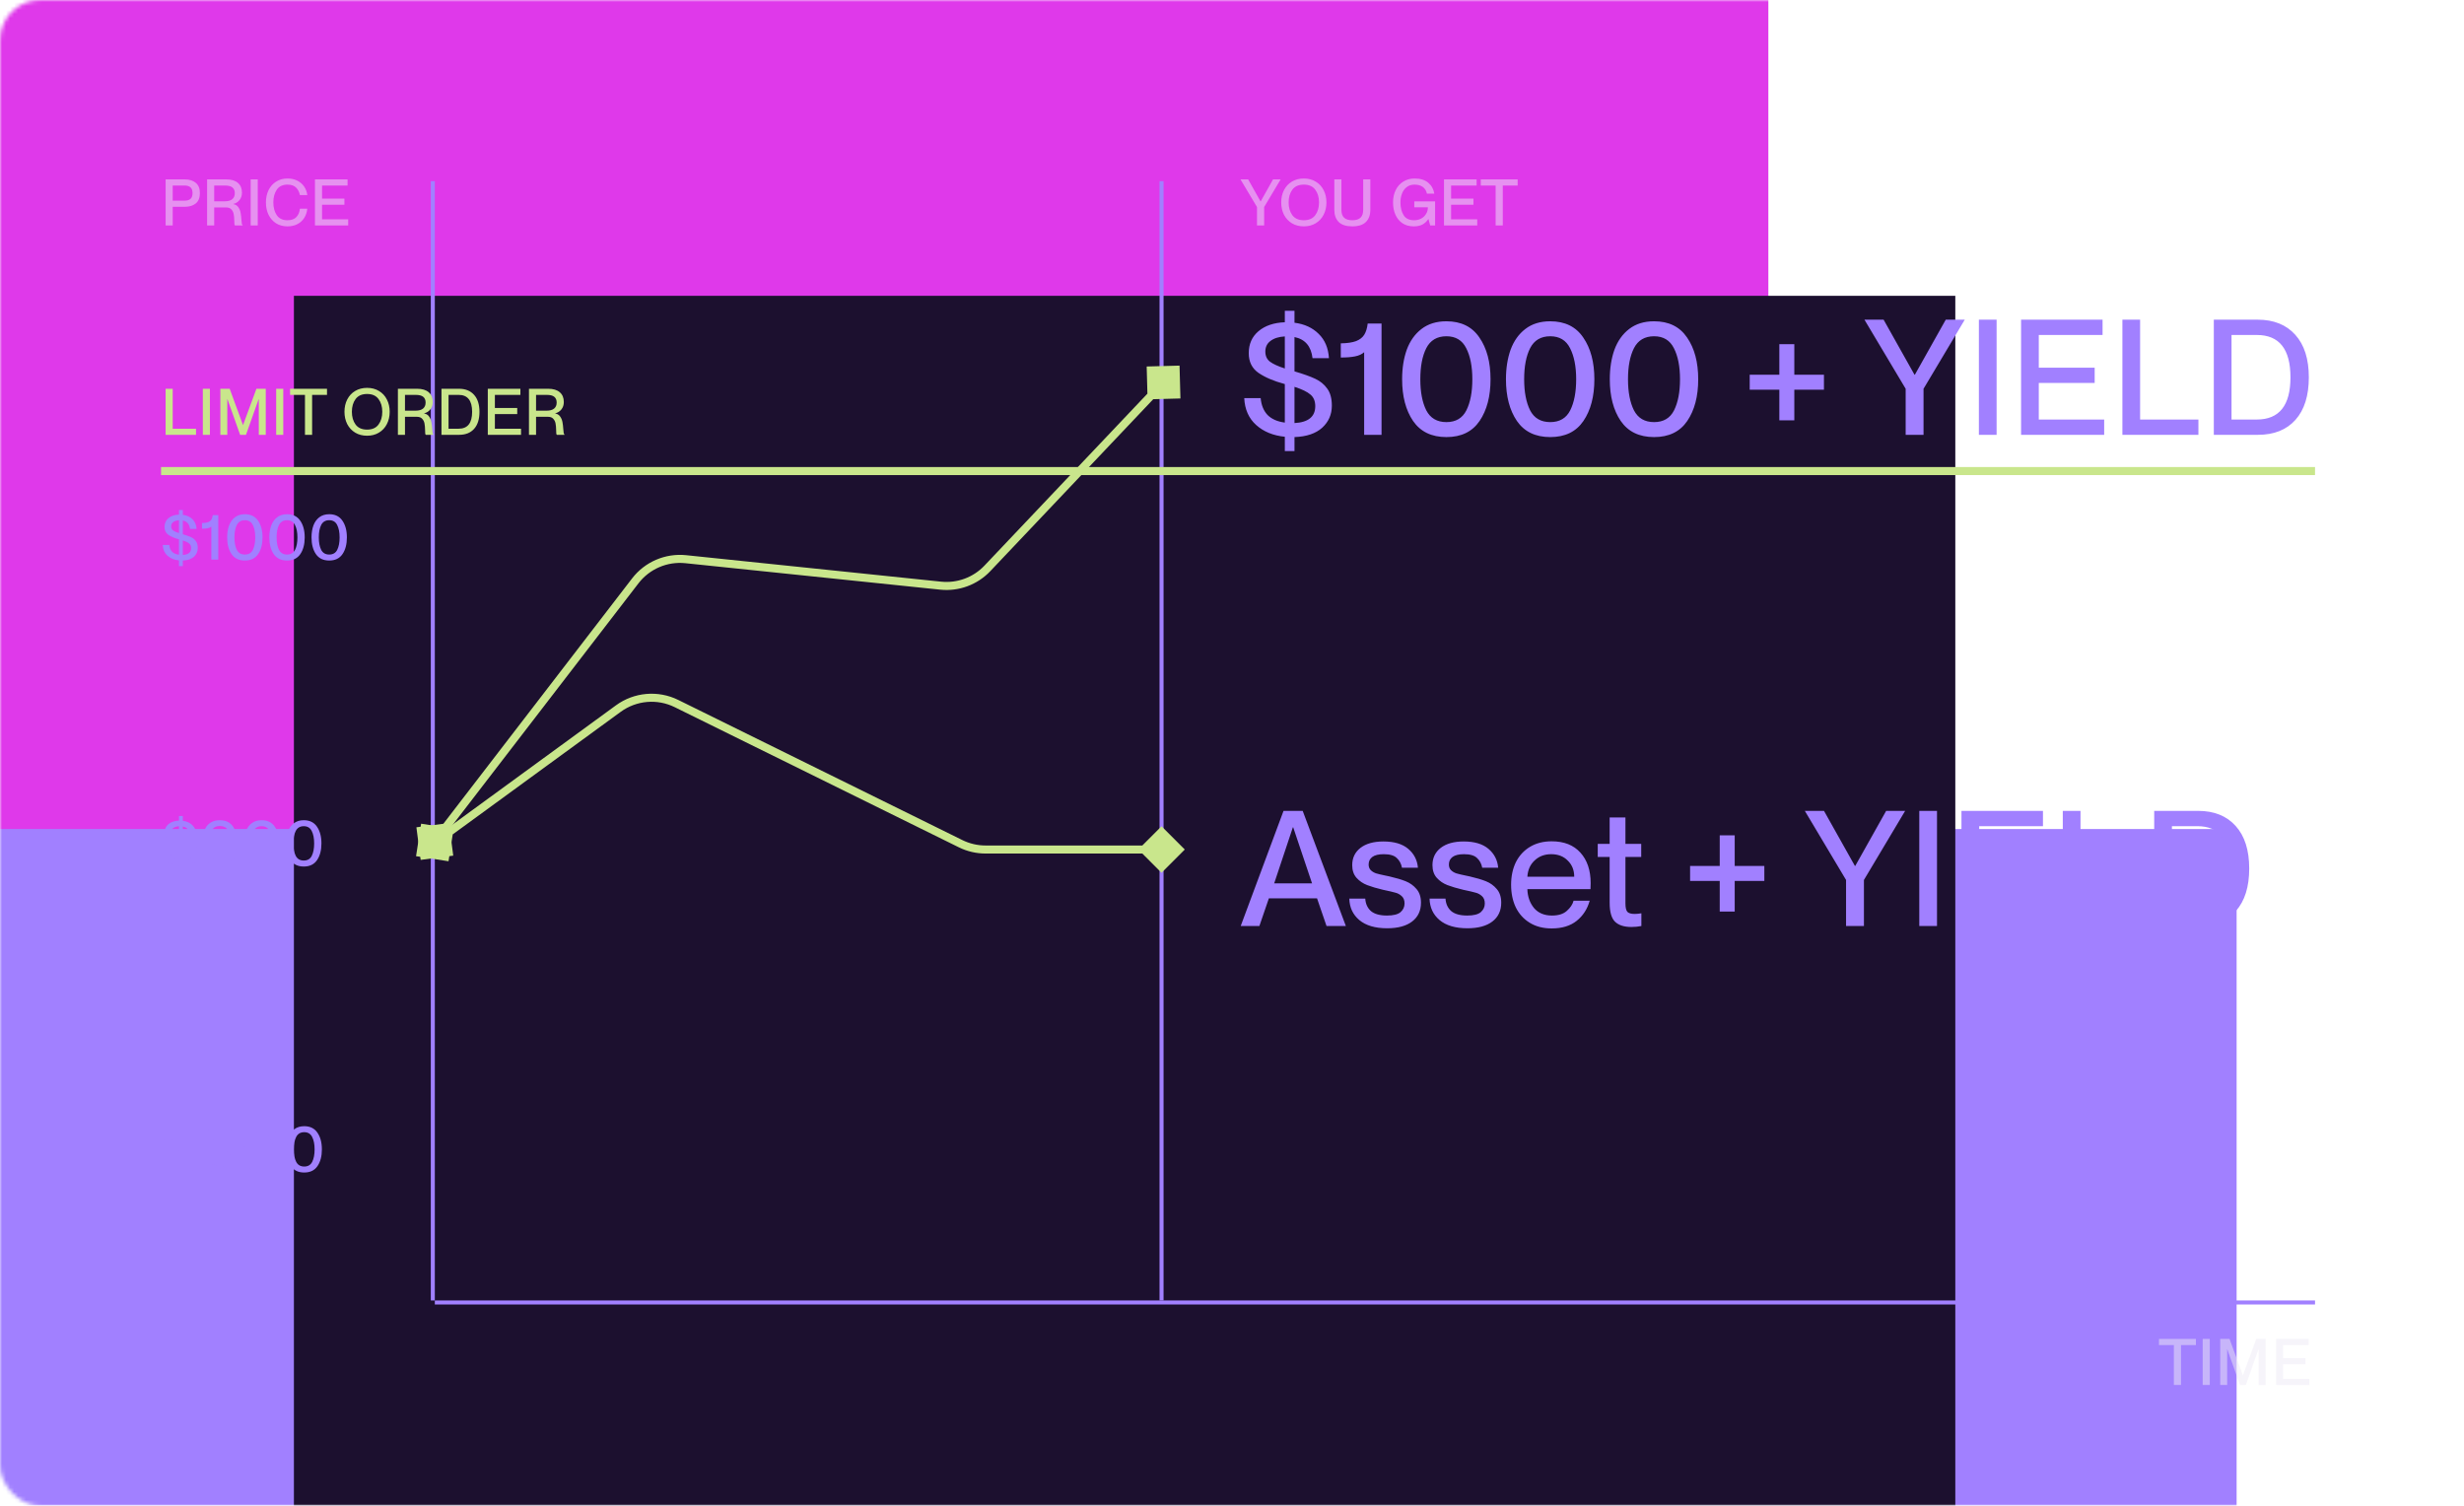 <svg width="612" height="374" viewBox="0 0 612 374" fill="none" xmlns="http://www.w3.org/2000/svg">
<mask id="mask0_906_23661" style="mask-type:alpha" maskUnits="userSpaceOnUse" x="0" y="0" width="612" height="374">
<rect width="612" height="374" rx="10" fill="#D9D9D9"/>
</mask>
<g mask="url(#mask0_906_23661)">
<mask id="mask1_906_23661" style="mask-type:luminance" maskUnits="userSpaceOnUse" x="-123" y="-211" width="766" height="844">
<path d="M-123 -211L-123 632.174L642.95 632.174L642.95 -211L-123 -211Z" fill="white"/>
</mask>
<g mask="url(#mask1_906_23661)">
<g filter="url(#filter0_f_906_23661)">
<path d="M-17 -162L-17 346.003L439.219 346.003L439.219 -162L-17 -162Z" fill="#DF39EA"/>
<path d="M-16.067 205.905L-16.067 634.026L555.523 634.026L555.523 205.905L-16.067 205.905Z" fill="#A180FF"/>
<path d="M72.999 73.468L72.999 698.421L485.654 698.421L485.654 73.468L72.999 73.468Z" fill="#1C102F"/>
</g>
</g>
</g>
<line x1="107.5" y1="45" x2="107.5" y2="323" stroke="#A180FF"/>
<line x1="288.5" y1="45" x2="288.5" y2="323" stroke="#A180FF"/>
<line x1="575" y1="323.5" x2="108" y2="323.5" stroke="#A180FF"/>
<path d="M103.336 212.653L111.403 213.914L112.664 205.847L104.597 204.586L103.336 212.653ZM294.273 211L288.5 205.226L282.727 211L288.5 216.774L294.273 211ZM238.596 209.556L238.154 210.453L238.596 209.556ZM168.027 174.748L167.584 175.645L168.027 174.748ZM108.589 210.058L154.172 176.802L152.993 175.186L107.411 208.442L108.589 210.058ZM167.584 175.645L238.154 210.453L239.038 208.659L168.469 173.851L167.584 175.645ZM244.789 212H288.5V210H244.789V212ZM238.154 210.453C240.217 211.471 242.488 212 244.789 212V210C242.795 210 240.827 209.541 239.038 208.659L238.154 210.453ZM154.172 176.802C158.079 173.951 163.246 173.505 167.584 175.645L168.469 173.851C163.464 171.383 157.501 171.897 152.993 175.186L154.172 176.802Z" fill="#C9E68C"/>
<path d="M41.136 56V44.56H45.904C47.045 44.56 47.952 44.843 48.624 45.408C49.307 45.963 49.648 46.816 49.648 47.968C49.648 49.12 49.307 49.973 48.624 50.528C47.952 51.083 47.045 51.36 45.904 51.36H42.896V56H41.136ZM45.824 49.84C46.496 49.84 46.997 49.691 47.328 49.392C47.659 49.083 47.824 48.608 47.824 47.968C47.824 47.328 47.659 46.853 47.328 46.544C46.997 46.235 46.496 46.08 45.824 46.08H42.896V49.84H45.824ZM51.44 56V44.56H56.208C57.467 44.56 58.427 44.848 59.088 45.424C59.76 45.989 60.096 46.8 60.096 47.856C60.096 48.571 59.899 49.179 59.504 49.68C59.11 50.181 58.592 50.507 57.952 50.656V50.688C58.507 50.795 58.923 51.056 59.2 51.472C59.488 51.888 59.675 52.347 59.76 52.848C59.856 53.349 59.926 53.936 59.968 54.608C60 55.045 60.032 55.36 60.064 55.552C60.096 55.744 60.16 55.856 60.256 55.888V56H58.368C58.294 55.936 58.246 55.824 58.224 55.664C58.214 55.493 58.203 55.216 58.192 54.832C58.182 54.192 58.134 53.648 58.048 53.2C57.974 52.752 57.787 52.363 57.488 52.032C57.2 51.691 56.752 51.52 56.144 51.52H53.2V56H51.44ZM55.824 50C56.635 50 57.254 49.829 57.68 49.488C58.107 49.136 58.32 48.635 58.32 47.984C58.32 47.355 58.123 46.88 57.728 46.56C57.344 46.24 56.72 46.08 55.856 46.08H53.2V50H55.824ZM64.02 56H62.26V44.56H64.02V56ZM71.396 56.224C70.329 56.224 69.39 55.973 68.58 55.472C67.78 54.96 67.156 54.256 66.708 53.36C66.27 52.453 66.052 51.429 66.052 50.288C66.052 49.147 66.27 48.123 66.708 47.216C67.156 46.309 67.785 45.605 68.596 45.104C69.406 44.592 70.345 44.336 71.412 44.336C72.34 44.336 73.156 44.517 73.86 44.88C74.574 45.243 75.14 45.733 75.556 46.352C75.972 46.971 76.228 47.669 76.324 48.448H74.484C74.356 47.733 74.052 47.125 73.572 46.624C73.092 46.112 72.361 45.856 71.38 45.856C70.196 45.856 69.316 46.277 68.74 47.12C68.174 47.963 67.892 49.013 67.892 50.272C67.892 51.541 68.174 52.597 68.74 53.44C69.316 54.283 70.196 54.704 71.38 54.704C72.393 54.704 73.145 54.432 73.636 53.888C74.137 53.333 74.42 52.651 74.484 51.84H76.324C76.238 52.693 75.988 53.451 75.572 54.112C75.156 54.773 74.59 55.291 73.876 55.664C73.161 56.037 72.334 56.224 71.396 56.224ZM86.484 56H78.228V44.56H86.325V46.08H79.989V49.328H85.54V50.848H79.989V54.48H86.484V56Z" fill="#EEEAF7" fill-opacity="0.5"/>
<path d="M313.984 56H312.208V51.424L308.112 44.56H310.016L313.088 50.032H313.12L316.192 44.56H318.08L313.984 51.424V56ZM323.84 56.224C322.72 56.224 321.733 55.968 320.88 55.456C320.037 54.944 319.381 54.24 318.912 53.344C318.453 52.437 318.224 51.413 318.224 50.272C318.224 49.131 318.453 48.112 318.912 47.216C319.381 46.309 320.037 45.605 320.88 45.104C321.733 44.592 322.72 44.336 323.84 44.336C324.96 44.336 325.941 44.592 326.784 45.104C327.637 45.605 328.293 46.309 328.752 47.216C329.221 48.112 329.456 49.131 329.456 50.272C329.456 51.413 329.221 52.437 328.752 53.344C328.293 54.24 327.637 54.944 326.784 55.456C325.941 55.968 324.96 56.224 323.84 56.224ZM323.84 54.704C325.109 54.704 326.053 54.288 326.672 53.456C327.301 52.613 327.616 51.552 327.616 50.272C327.616 48.992 327.301 47.936 326.672 47.104C326.053 46.272 325.109 45.856 323.84 45.856C322.571 45.856 321.621 46.272 320.992 47.104C320.373 47.936 320.064 48.992 320.064 50.272C320.064 51.552 320.373 52.613 320.992 53.456C321.621 54.288 322.571 54.704 323.84 54.704ZM335.879 56.224C334.364 56.224 333.239 55.861 332.503 55.136C331.777 54.411 331.415 53.403 331.415 52.112V44.56H333.175V52.112C333.175 52.997 333.399 53.653 333.847 54.08C334.295 54.496 334.972 54.704 335.879 54.704C336.796 54.704 337.473 54.496 337.911 54.08C338.359 53.653 338.583 52.997 338.583 52.112V44.56H340.359V52.112C340.359 53.403 339.991 54.411 339.255 55.136C338.529 55.861 337.404 56.224 335.879 56.224ZM351.149 56.224C350.072 56.224 349.144 55.973 348.365 55.472C347.597 54.96 347.01 54.256 346.605 53.36C346.2 52.464 345.997 51.435 345.997 50.272C345.997 49.131 346.216 48.112 346.653 47.216C347.101 46.309 347.73 45.605 348.541 45.104C349.352 44.592 350.29 44.336 351.357 44.336C352.776 44.336 353.896 44.677 354.717 45.36C355.549 46.043 356.061 46.955 356.253 48.096H354.413C354.264 47.371 353.922 46.816 353.389 46.432C352.866 46.048 352.184 45.856 351.341 45.856C350.541 45.856 349.88 46.069 349.357 46.496C348.834 46.912 348.45 47.456 348.205 48.128C347.96 48.789 347.837 49.504 347.837 50.272C347.837 51.531 348.098 52.587 348.621 53.44C349.144 54.283 350.018 54.704 351.245 54.704C351.874 54.704 352.445 54.571 352.957 54.304C353.48 54.027 353.89 53.643 354.189 53.152C354.498 52.661 354.653 52.107 354.653 51.488H351.277V50.016H356.445V56H355.229L354.797 54.416H354.765C354.349 55.024 353.853 55.477 353.277 55.776C352.701 56.075 351.992 56.224 351.149 56.224ZM366.914 56H358.658V44.56H366.754V46.08H360.418V49.328H365.97V50.848H360.418V54.48H366.914V56ZM373.257 56H371.481V46.08H367.785V44.56H376.953V46.08H373.257V56Z" fill="#EEEAF7" fill-opacity="0.5"/>
<path d="M48.688 108H41.136V96.56H42.896V106.48H48.688V108ZM52.138 108H50.378V96.56H52.138V108ZM56.457 108H54.729V96.56H57.049L60.345 105.552H60.377L63.689 96.56H66.009V108H64.281V99.12H64.249L61.097 108H59.641L56.489 99.12H56.457V108ZM70.356 108H68.596V96.56H70.356V108ZM77.523 108H75.747V98.08H72.051V96.56H81.219V98.08H77.523V108ZM91.174 108.224C90.055 108.224 89.068 107.968 88.215 107.456C87.372 106.944 86.716 106.24 86.246 105.344C85.788 104.437 85.558 103.413 85.558 102.272C85.558 101.131 85.788 100.112 86.246 99.216C86.716 98.309 87.372 97.605 88.215 97.104C89.068 96.592 90.055 96.336 91.174 96.336C92.294 96.336 93.276 96.592 94.118 97.104C94.972 97.605 95.628 98.309 96.087 99.216C96.556 100.112 96.79 101.131 96.79 102.272C96.79 103.413 96.556 104.437 96.087 105.344C95.628 106.24 94.972 106.944 94.118 107.456C93.276 107.968 92.294 108.224 91.174 108.224ZM91.174 106.704C92.444 106.704 93.388 106.288 94.007 105.456C94.636 104.613 94.951 103.552 94.951 102.272C94.951 100.992 94.636 99.936 94.007 99.104C93.388 98.272 92.444 97.856 91.174 97.856C89.905 97.856 88.956 98.272 88.326 99.104C87.708 99.936 87.398 100.992 87.398 102.272C87.398 103.552 87.708 104.613 88.326 105.456C88.956 106.288 89.905 106.704 91.174 106.704ZM98.829 108V96.56H103.597C104.856 96.56 105.816 96.848 106.477 97.424C107.149 97.989 107.485 98.8 107.485 99.856C107.485 100.571 107.288 101.179 106.893 101.68C106.498 102.181 105.981 102.507 105.341 102.656V102.688C105.896 102.795 106.312 103.056 106.589 103.472C106.877 103.888 107.064 104.347 107.149 104.848C107.245 105.349 107.314 105.936 107.357 106.608C107.389 107.045 107.421 107.36 107.453 107.552C107.485 107.744 107.549 107.856 107.645 107.888V108H105.757C105.682 107.936 105.634 107.824 105.613 107.664C105.602 107.493 105.592 107.216 105.581 106.832C105.57 106.192 105.522 105.648 105.437 105.2C105.362 104.752 105.176 104.363 104.877 104.032C104.589 103.691 104.141 103.52 103.533 103.52H100.589V108H98.829ZM103.213 102C104.024 102 104.642 101.829 105.069 101.488C105.496 101.136 105.709 100.635 105.709 99.984C105.709 99.355 105.512 98.88 105.117 98.56C104.733 98.24 104.109 98.08 103.245 98.08H100.589V102H103.213ZM109.649 108V96.56H114.001C115.601 96.56 116.849 97.061 117.745 98.064C118.641 99.056 119.089 100.464 119.089 102.288C119.089 104.112 118.646 105.52 117.761 106.512C116.876 107.504 115.633 108 114.033 108H109.649ZM113.921 106.48C116.15 106.48 117.265 105.083 117.265 102.288C117.265 99.483 116.15 98.08 113.921 98.08H111.409V106.48H113.921ZM129.413 108H121.157V96.56H129.253V98.08H122.917V101.328H128.469V102.848H122.917V106.48H129.413V108ZM131.383 108V96.56H136.151C137.41 96.56 138.37 96.848 139.031 97.424C139.703 97.989 140.039 98.8 140.039 99.856C140.039 100.571 139.842 101.179 139.447 101.68C139.052 102.181 138.535 102.507 137.895 102.656V102.688C138.45 102.795 138.866 103.056 139.143 103.472C139.431 103.888 139.618 104.347 139.703 104.848C139.799 105.349 139.868 105.936 139.911 106.608C139.943 107.045 139.975 107.36 140.007 107.552C140.039 107.744 140.103 107.856 140.199 107.888V108H138.311C138.236 107.936 138.188 107.824 138.167 107.664C138.156 107.493 138.146 107.216 138.135 106.832C138.124 106.192 138.076 105.648 137.991 105.2C137.916 104.752 137.73 104.363 137.431 104.032C137.143 103.691 136.695 103.52 136.087 103.52H133.143V108H131.383ZM135.767 102C136.578 102 137.196 101.829 137.623 101.488C138.05 101.136 138.263 100.635 138.263 99.984C138.263 99.355 138.066 98.88 137.671 98.56C137.287 98.24 136.663 98.08 135.799 98.08H133.143V102H135.767Z" fill="#C9E68C"/>
<path d="M541.712 344H539.936V334.08H536.24V332.56H545.408V334.08H541.712V344ZM548.857 344H547.097V332.56H548.857V344ZM553.176 344H551.448V332.56H553.768L557.064 341.552H557.096L560.408 332.56H562.728V344H561V335.12H560.968L557.816 344H556.36L553.208 335.12H553.176V344ZM573.571 344H565.315V332.56H573.411V334.08H567.075V337.328H572.627V338.848H567.075V342.48H573.571V344Z" fill="#EEEAF7" fill-opacity="0.5"/>
<path d="M104.48 213.576L112.576 212.52L111.52 204.424L103.424 205.48L104.48 213.576ZM292.971 90.809L284.809 91.029L285.029 99.191L293.191 98.971L292.971 90.809ZM233.638 145.464L233.535 146.459L233.638 145.464ZM245.246 141.169L245.971 141.857L245.246 141.169ZM157.784 144.279L156.992 143.669L157.784 144.279ZM170.327 138.89L170.224 139.884L170.327 138.89ZM108.793 209.61L158.577 144.889L156.992 143.669L107.207 208.39L108.793 209.61ZM170.224 139.884L233.535 146.459L233.741 144.469L170.43 137.895L170.224 139.884ZM245.971 141.857L289.726 95.688L288.274 94.312L244.52 140.481L245.971 141.857ZM233.535 146.459C238.17 146.94 242.766 145.239 245.971 141.857L244.52 140.481C241.742 143.413 237.759 144.886 233.741 144.469L233.535 146.459ZM158.577 144.889C161.328 141.312 165.736 139.418 170.224 139.884L170.43 137.895C165.252 137.357 160.166 139.543 156.992 143.669L158.577 144.889Z" fill="#C9E68C"/>
<path d="M49.12 136.104C49.12 136.979 48.8 137.709 48.16 138.296C47.52 138.872 46.603 139.181 45.408 139.224V140.616H44.448V139.192C43.285 139.075 42.336 138.685 41.6 138.024C40.864 137.363 40.469 136.472 40.416 135.352H42.048C42.112 136.056 42.341 136.616 42.736 137.032C43.141 137.437 43.712 137.688 44.448 137.784V133.96L44.4 133.944C43.333 133.656 42.475 133.288 41.824 132.84C41.184 132.392 40.864 131.741 40.864 130.888C40.864 129.981 41.184 129.256 41.824 128.712C42.475 128.157 43.349 127.859 44.448 127.816V126.68H45.408V127.864C46.4 127.992 47.2 128.36 47.808 128.968C48.427 129.565 48.768 130.371 48.832 131.384H47.2C47.061 130.2 46.464 129.501 45.408 129.288V132.696C46.283 132.952 46.971 133.197 47.472 133.432C47.973 133.667 48.373 133.997 48.672 134.424C48.971 134.84 49.12 135.4 49.12 136.104ZM42.512 130.728C42.512 131.165 42.667 131.501 42.976 131.736C43.296 131.971 43.787 132.195 44.448 132.408V129.224C43.851 129.256 43.376 129.405 43.024 129.672C42.683 129.928 42.512 130.28 42.512 130.728ZM45.408 137.832C46.784 137.757 47.472 137.197 47.472 136.152C47.472 135.651 47.312 135.267 46.992 135C46.672 134.723 46.144 134.467 45.408 134.232V137.832ZM52.489 130.792C52.265 130.995 51.961 131.133 51.577 131.208C51.203 131.283 50.734 131.32 50.169 131.32V129.912C50.809 129.901 51.315 129.827 51.689 129.688C52.062 129.539 52.334 129.325 52.505 129.048C52.675 128.771 52.787 128.403 52.841 127.944H54.217V139H52.489V130.792ZM60.822 139.224C59.35 139.224 58.246 138.691 57.51 137.624C56.784 136.557 56.422 135.176 56.422 133.48C56.422 132.381 56.576 131.4 56.886 130.536C57.206 129.672 57.691 128.989 58.342 128.488C59.003 127.976 59.83 127.72 60.822 127.72C62.283 127.72 63.376 128.259 64.102 129.336C64.838 130.403 65.206 131.784 65.206 133.48C65.206 135.176 64.843 136.557 64.118 137.624C63.392 138.691 62.294 139.224 60.822 139.224ZM60.822 137.736C61.75 137.736 62.411 137.347 62.806 136.568C63.2 135.779 63.398 134.749 63.398 133.48C63.398 132.211 63.195 131.181 62.79 130.392C62.395 129.603 61.739 129.208 60.822 129.208C59.894 129.208 59.227 129.603 58.822 130.392C58.427 131.171 58.23 132.2 58.23 133.48C58.23 134.749 58.427 135.779 58.822 136.568C59.227 137.347 59.894 137.736 60.822 137.736ZM71.298 139.224C69.826 139.224 68.722 138.691 67.986 137.624C67.261 136.557 66.898 135.176 66.898 133.48C66.898 132.381 67.053 131.4 67.362 130.536C67.682 129.672 68.167 128.989 68.818 128.488C69.479 127.976 70.306 127.72 71.298 127.72C72.759 127.72 73.853 128.259 74.578 129.336C75.314 130.403 75.682 131.784 75.682 133.48C75.682 135.176 75.319 136.557 74.594 137.624C73.869 138.691 72.77 139.224 71.298 139.224ZM71.298 137.736C72.226 137.736 72.887 137.347 73.282 136.568C73.677 135.779 73.874 134.749 73.874 133.48C73.874 132.211 73.671 131.181 73.266 130.392C72.871 129.603 72.215 129.208 71.298 129.208C70.37 129.208 69.703 129.603 69.298 130.392C68.903 131.171 68.706 132.2 68.706 133.48C68.706 134.749 68.903 135.779 69.298 136.568C69.703 137.347 70.37 137.736 71.298 137.736ZM81.774 139.224C80.302 139.224 79.198 138.691 78.462 137.624C77.737 136.557 77.374 135.176 77.374 133.48C77.374 132.381 77.529 131.4 77.838 130.536C78.158 129.672 78.644 128.989 79.294 128.488C79.956 127.976 80.782 127.72 81.774 127.72C83.236 127.72 84.329 128.259 85.054 129.336C85.79 130.403 86.158 131.784 86.158 133.48C86.158 135.176 85.796 136.557 85.07 137.624C84.345 138.691 83.246 139.224 81.774 139.224ZM81.774 137.736C82.702 137.736 83.364 137.347 83.758 136.568C84.153 135.779 84.35 134.749 84.35 133.48C84.35 132.211 84.148 131.181 83.742 130.392C83.348 129.603 82.692 129.208 81.774 129.208C80.846 129.208 80.18 129.603 79.774 130.392C79.38 131.171 79.182 132.2 79.182 133.48C79.182 134.749 79.38 135.779 79.774 136.568C80.18 137.347 80.846 137.736 81.774 137.736Z" fill="#A180FF"/>
<path d="M49.12 212.104C49.12 212.979 48.8 213.709 48.16 214.296C47.52 214.872 46.603 215.181 45.408 215.224V216.616H44.448V215.192C43.285 215.075 42.336 214.685 41.6 214.024C40.864 213.363 40.469 212.472 40.416 211.352H42.048C42.112 212.056 42.341 212.616 42.736 213.032C43.141 213.437 43.712 213.688 44.448 213.784V209.96L44.4 209.944C43.333 209.656 42.475 209.288 41.824 208.84C41.184 208.392 40.864 207.741 40.864 206.888C40.864 205.981 41.184 205.256 41.824 204.712C42.475 204.157 43.349 203.859 44.448 203.816V202.68H45.408V203.864C46.4 203.992 47.2 204.36 47.808 204.968C48.427 205.565 48.768 206.371 48.832 207.384H47.2C47.061 206.2 46.464 205.501 45.408 205.288V208.696C46.283 208.952 46.971 209.197 47.472 209.432C47.973 209.667 48.373 209.997 48.672 210.424C48.971 210.84 49.12 211.4 49.12 212.104ZM42.512 206.728C42.512 207.165 42.667 207.501 42.976 207.736C43.296 207.971 43.787 208.195 44.448 208.408V205.224C43.851 205.256 43.376 205.405 43.024 205.672C42.683 205.928 42.512 206.28 42.512 206.728ZM45.408 213.832C46.784 213.757 47.472 213.197 47.472 212.152C47.472 211.651 47.312 211.267 46.992 211C46.672 210.723 46.144 210.467 45.408 210.232V213.832ZM54.521 215.224C53.849 215.224 53.251 215.091 52.729 214.824C52.206 214.547 51.785 214.179 51.465 213.72C51.155 213.261 50.963 212.755 50.889 212.2H52.681C52.745 212.691 52.926 213.08 53.225 213.368C53.534 213.645 53.971 213.784 54.537 213.784C55.475 213.784 56.142 213.427 56.537 212.712C56.931 211.987 57.129 211.069 57.129 209.96V209.8L57.081 209.784C56.793 210.253 56.398 210.616 55.897 210.872C55.406 211.117 54.851 211.24 54.233 211.24C53.529 211.24 52.899 211.085 52.345 210.776C51.801 210.467 51.374 210.035 51.065 209.48C50.755 208.915 50.601 208.275 50.601 207.56C50.601 206.845 50.761 206.195 51.081 205.608C51.401 205.021 51.859 204.563 52.457 204.232C53.054 203.891 53.753 203.72 54.553 203.72C57.422 203.72 58.857 205.629 58.857 209.448C58.857 211.272 58.478 212.691 57.721 213.704C56.963 214.717 55.897 215.224 54.521 215.224ZM54.489 209.784C55.235 209.784 55.827 209.571 56.265 209.144C56.713 208.707 56.937 208.136 56.937 207.432C56.937 206.749 56.729 206.2 56.313 205.784C55.907 205.368 55.331 205.16 54.585 205.16C53.881 205.16 53.331 205.368 52.937 205.784C52.553 206.2 52.361 206.76 52.361 207.464C52.361 208.189 52.553 208.76 52.937 209.176C53.321 209.581 53.838 209.784 54.489 209.784ZM64.978 215.224C63.506 215.224 62.402 214.691 61.666 213.624C60.941 212.557 60.578 211.176 60.578 209.48C60.578 208.381 60.733 207.4 61.042 206.536C61.362 205.672 61.847 204.989 62.498 204.488C63.159 203.976 63.986 203.72 64.978 203.72C66.439 203.72 67.533 204.259 68.258 205.336C68.994 206.403 69.362 207.784 69.362 209.48C69.362 211.176 68.999 212.557 68.274 213.624C67.549 214.691 66.45 215.224 64.978 215.224ZM64.978 213.736C65.906 213.736 66.567 213.347 66.962 212.568C67.357 211.779 67.554 210.749 67.554 209.48C67.554 208.211 67.351 207.181 66.946 206.392C66.551 205.603 65.895 205.208 64.978 205.208C64.05 205.208 63.383 205.603 62.978 206.392C62.583 207.171 62.386 208.2 62.386 209.48C62.386 210.749 62.583 211.779 62.978 212.568C63.383 213.347 64.05 213.736 64.978 213.736ZM75.454 215.224C73.982 215.224 72.878 214.691 72.142 213.624C71.417 212.557 71.054 211.176 71.054 209.48C71.054 208.381 71.209 207.4 71.518 206.536C71.838 205.672 72.324 204.989 72.974 204.488C73.636 203.976 74.462 203.72 75.454 203.72C76.916 203.72 78.009 204.259 78.734 205.336C79.47 206.403 79.838 207.784 79.838 209.48C79.838 211.176 79.476 212.557 78.75 213.624C78.025 214.691 76.926 215.224 75.454 215.224ZM75.454 213.736C76.382 213.736 77.044 213.347 77.438 212.568C77.833 211.779 78.03 210.749 78.03 209.48C78.03 208.211 77.828 207.181 77.422 206.392C77.028 205.603 76.372 205.208 75.454 205.208C74.526 205.208 73.86 205.603 73.454 206.392C73.06 207.171 72.862 208.2 72.862 209.48C72.862 210.749 73.06 211.779 73.454 212.568C73.86 213.347 74.526 213.736 75.454 213.736Z" fill="#A180FF"/>
<path d="M49.12 288.104C49.12 288.979 48.8 289.709 48.16 290.296C47.52 290.872 46.603 291.181 45.408 291.224V292.616H44.448V291.192C43.285 291.075 42.336 290.685 41.6 290.024C40.864 289.363 40.469 288.472 40.416 287.352H42.048C42.112 288.056 42.341 288.616 42.736 289.032C43.141 289.437 43.712 289.688 44.448 289.784V285.96L44.4 285.944C43.333 285.656 42.475 285.288 41.824 284.84C41.184 284.392 40.864 283.741 40.864 282.888C40.864 281.981 41.184 281.256 41.824 280.712C42.475 280.157 43.349 279.859 44.448 279.816V278.68H45.408V279.864C46.4 279.992 47.2 280.36 47.808 280.968C48.427 281.565 48.768 282.371 48.832 283.384H47.2C47.061 282.2 46.464 281.501 45.408 281.288V284.696C46.283 284.952 46.971 285.197 47.472 285.432C47.973 285.667 48.373 285.997 48.672 286.424C48.971 286.84 49.12 287.4 49.12 288.104ZM42.512 282.728C42.512 283.165 42.667 283.501 42.976 283.736C43.296 283.971 43.787 284.195 44.448 284.408V281.224C43.851 281.256 43.376 281.405 43.024 281.672C42.683 281.928 42.512 282.28 42.512 282.728ZM45.408 289.832C46.784 289.757 47.472 289.197 47.472 288.152C47.472 287.651 47.312 287.267 46.992 287C46.672 286.723 46.144 286.467 45.408 286.232V289.832ZM54.809 291.224C53.55 291.224 52.526 290.936 51.737 290.36C50.958 289.784 50.569 288.957 50.569 287.88C50.569 287.187 50.755 286.627 51.129 286.2C51.513 285.763 52.014 285.405 52.633 285.128V285.096C51.619 284.563 51.113 283.773 51.113 282.728C51.113 281.8 51.454 281.069 52.137 280.536C52.819 279.992 53.71 279.72 54.809 279.72C55.907 279.72 56.798 279.987 57.481 280.52C58.174 281.053 58.521 281.789 58.521 282.728C58.521 283.763 58.014 284.552 57.001 285.096V285.128C57.619 285.405 58.115 285.763 58.489 286.2C58.873 286.627 59.065 287.187 59.065 287.88C59.065 288.957 58.67 289.784 57.881 290.36C57.091 290.936 56.067 291.224 54.809 291.224ZM54.809 284.44C55.449 284.44 55.939 284.307 56.281 284.04C56.622 283.763 56.793 283.347 56.793 282.792C56.793 282.248 56.617 281.837 56.265 281.56C55.923 281.272 55.438 281.128 54.809 281.128C54.179 281.128 53.694 281.272 53.353 281.56C53.011 281.837 52.841 282.248 52.841 282.792C52.841 283.336 53.011 283.747 53.353 284.024C53.694 284.301 54.179 284.44 54.809 284.44ZM54.809 289.784C55.577 289.784 56.174 289.608 56.601 289.256C57.038 288.904 57.257 288.413 57.257 287.784C57.257 287.165 57.038 286.685 56.601 286.344C56.174 285.992 55.577 285.816 54.809 285.816C54.041 285.816 53.438 285.992 53.001 286.344C52.574 286.685 52.361 287.165 52.361 287.784C52.361 288.413 52.574 288.904 53.001 289.256C53.438 289.608 54.041 289.784 54.809 289.784ZM65.087 291.224C63.615 291.224 62.511 290.691 61.775 289.624C61.05 288.557 60.687 287.176 60.687 285.48C60.687 284.381 60.842 283.4 61.151 282.536C61.471 281.672 61.957 280.989 62.607 280.488C63.269 279.976 64.095 279.72 65.087 279.72C66.549 279.72 67.642 280.259 68.367 281.336C69.103 282.403 69.471 283.784 69.471 285.48C69.471 287.176 69.109 288.557 68.383 289.624C67.658 290.691 66.559 291.224 65.087 291.224ZM65.087 289.736C66.015 289.736 66.677 289.347 67.071 288.568C67.466 287.779 67.663 286.749 67.663 285.48C67.663 284.211 67.461 283.181 67.055 282.392C66.661 281.603 66.005 281.208 65.087 281.208C64.159 281.208 63.493 281.603 63.087 282.392C62.693 283.171 62.495 284.2 62.495 285.48C62.495 286.749 62.693 287.779 63.087 288.568C63.493 289.347 64.159 289.736 65.087 289.736ZM75.564 291.224C74.092 291.224 72.988 290.691 72.252 289.624C71.526 288.557 71.164 287.176 71.164 285.48C71.164 284.381 71.318 283.4 71.628 282.536C71.948 281.672 72.433 280.989 73.084 280.488C73.745 279.976 74.572 279.72 75.564 279.72C77.025 279.72 78.118 280.259 78.844 281.336C79.58 282.403 79.948 283.784 79.948 285.48C79.948 287.176 79.585 288.557 78.86 289.624C78.134 290.691 77.036 291.224 75.564 291.224ZM75.564 289.736C76.492 289.736 77.153 289.347 77.548 288.568C77.942 287.779 78.14 286.749 78.14 285.48C78.14 284.211 77.937 283.181 77.532 282.392C77.137 281.603 76.481 281.208 75.564 281.208C74.636 281.208 73.969 281.603 73.564 282.392C73.169 283.171 72.972 284.2 72.972 285.48C72.972 286.749 73.169 287.779 73.564 288.568C73.969 289.347 74.636 289.736 75.564 289.736Z" fill="#A180FF"/>
<line x1="40" y1="117" x2="575" y2="117" stroke="#C9E68C" stroke-width="2"/>
<path d="M330.8 100.76C330.8 102.947 330 104.773 328.4 106.24C326.8 107.68 324.507 108.453 321.52 108.56V112.04H319.12V108.48C316.213 108.187 313.84 107.213 312 105.56C310.16 103.907 309.173 101.68 309.04 98.88H313.12C313.28 100.64 313.853 102.04 314.84 103.08C315.853 104.093 317.28 104.72 319.12 104.96V95.4L319 95.36C316.333 94.64 314.187 93.72 312.56 92.6C310.96 91.48 310.16 89.853 310.16 87.72C310.16 85.453 310.96 83.64 312.56 82.28C314.187 80.893 316.373 80.147 319.12 80.04V77.2H321.52V80.16C324 80.48 326 81.4 327.52 82.92C329.067 84.413 329.92 86.427 330.08 88.96H326C325.653 86 324.16 84.253 321.52 83.72V92.24C323.707 92.88 325.427 93.493 326.68 94.08C327.933 94.667 328.933 95.493 329.68 96.56C330.427 97.6 330.8 99 330.8 100.76ZM314.28 87.32C314.28 88.413 314.667 89.253 315.44 89.84C316.24 90.427 317.467 90.987 319.12 91.52V83.56C317.627 83.64 316.44 84.013 315.56 84.68C314.707 85.32 314.28 86.2 314.28 87.32ZM321.52 105.08C324.96 104.893 326.68 103.493 326.68 100.88C326.68 99.627 326.28 98.667 325.48 98C324.68 97.307 323.36 96.667 321.52 96.08V105.08ZM338.822 87.48C338.262 87.987 337.502 88.333 336.542 88.52C335.608 88.707 334.435 88.8 333.022 88.8V85.28C334.622 85.253 335.888 85.067 336.822 84.72C337.755 84.347 338.435 83.813 338.862 83.12C339.288 82.427 339.568 81.507 339.702 80.36H343.142V108H338.822V87.48ZM359.254 108.56C355.574 108.56 352.814 107.227 350.974 104.56C349.161 101.893 348.254 98.44 348.254 94.2C348.254 91.453 348.641 89 349.414 86.84C350.214 84.68 351.428 82.973 353.054 81.72C354.708 80.44 356.774 79.8 359.254 79.8C362.908 79.8 365.641 81.147 367.454 83.84C369.294 86.507 370.214 89.96 370.214 94.2C370.214 98.44 369.308 101.893 367.494 104.56C365.681 107.227 362.934 108.56 359.254 108.56ZM359.254 104.84C361.574 104.84 363.228 103.867 364.214 101.92C365.201 99.947 365.694 97.373 365.694 94.2C365.694 91.027 365.188 88.453 364.174 86.48C363.188 84.507 361.548 83.52 359.254 83.52C356.934 83.52 355.268 84.507 354.254 86.48C353.268 88.427 352.774 91 352.774 94.2C352.774 97.373 353.268 99.947 354.254 101.92C355.268 103.867 356.934 104.84 359.254 104.84ZM385.045 108.56C381.365 108.56 378.605 107.227 376.765 104.56C374.952 101.893 374.045 98.44 374.045 94.2C374.045 91.453 374.432 89 375.205 86.84C376.005 84.68 377.218 82.973 378.845 81.72C380.498 80.44 382.565 79.8 385.045 79.8C388.698 79.8 391.432 81.147 393.245 83.84C395.085 86.507 396.005 89.96 396.005 94.2C396.005 98.44 395.098 101.893 393.285 104.56C391.472 107.227 388.725 108.56 385.045 108.56ZM385.045 104.84C387.365 104.84 389.018 103.867 390.005 101.92C390.992 99.947 391.485 97.373 391.485 94.2C391.485 91.027 390.978 88.453 389.965 86.48C388.978 84.507 387.338 83.52 385.045 83.52C382.725 83.52 381.058 84.507 380.045 86.48C379.058 88.427 378.565 91 378.565 94.2C378.565 97.373 379.058 99.947 380.045 101.92C381.058 103.867 382.725 104.84 385.045 104.84ZM410.836 108.56C407.156 108.56 404.396 107.227 402.556 104.56C400.742 101.893 399.836 98.44 399.836 94.2C399.836 91.453 400.222 89 400.996 86.84C401.796 84.68 403.009 82.973 404.636 81.72C406.289 80.44 408.356 79.8 410.836 79.8C414.489 79.8 417.222 81.147 419.036 83.84C420.876 86.507 421.796 89.96 421.796 94.2C421.796 98.44 420.889 101.893 419.076 104.56C417.262 107.227 414.516 108.56 410.836 108.56ZM410.836 104.84C413.156 104.84 414.809 103.867 415.796 101.92C416.782 99.947 417.276 97.373 417.276 94.2C417.276 91.027 416.769 88.453 415.756 86.48C414.769 84.507 413.129 83.52 410.836 83.52C408.516 83.52 406.849 84.507 405.836 86.48C404.849 88.427 404.356 91 404.356 94.2C404.356 97.373 404.849 99.947 405.836 101.92C406.849 103.867 408.516 104.84 410.836 104.84ZM445.666 104.4H441.946V96.8H434.586V93.08H441.946V85.48H445.666V93.08H453.026V96.8H445.666V104.4ZM477.762 108H473.322V96.56L463.082 79.4H467.842L475.522 93.08H475.602L483.282 79.4H488.002L477.762 96.56V108ZM495.91 108H491.51V79.4H495.91V108ZM522.628 108H501.988V79.4H522.228V83.2H506.388V91.32H520.268V95.12H506.388V104.2H522.628V108ZM546.034 108H527.154V79.4H531.554V104.2H546.034V108ZM549.859 108V79.4H560.739C564.739 79.4 567.859 80.653 570.099 83.16C572.339 85.64 573.459 89.16 573.459 93.72C573.459 98.28 572.352 101.8 570.139 104.28C567.925 106.76 564.819 108 560.819 108H549.859ZM560.539 104.2C566.112 104.2 568.899 100.707 568.899 93.72C568.899 86.707 566.112 83.2 560.539 83.2H554.259V104.2H560.539Z" fill="#A180FF"/>
<path d="M312.8 230H308.16L318.8 201.4H323.56L334.28 230H329.48L327.12 223.12H315.16L312.8 230ZM321.12 205.48L316.48 219.4H325.88L321.2 205.48H321.12ZM344.538 230.56C341.552 230.56 339.245 229.88 337.618 228.52C336.018 227.16 335.192 225.387 335.138 223.2H339.098C339.178 224.48 339.645 225.507 340.498 226.28C341.378 227.027 342.712 227.4 344.498 227.4C346.072 227.4 347.192 227.12 347.858 226.56C348.525 225.973 348.858 225.253 348.858 224.4C348.858 223.6 348.618 222.987 348.138 222.56C347.658 222.133 347.138 221.853 346.578 221.72C346.045 221.56 345.018 221.32 343.498 221C341.925 220.627 340.618 220.24 339.578 219.84C338.538 219.44 337.658 218.84 336.938 218.04C336.218 217.24 335.858 216.187 335.858 214.88C335.858 213.093 336.538 211.667 337.898 210.6C339.285 209.533 341.192 209 343.618 209C346.285 209 348.338 209.613 349.778 210.84C351.218 212.067 352.018 213.627 352.178 215.52H348.218C348.032 214.533 347.605 213.733 346.938 213.12C346.298 212.48 345.218 212.16 343.698 212.16C342.418 212.16 341.472 212.387 340.858 212.84C340.245 213.293 339.938 213.92 339.938 214.72C339.938 215.307 340.112 215.773 340.458 216.12C340.805 216.467 341.245 216.733 341.778 216.92C342.312 217.08 343.098 217.267 344.138 217.48C344.352 217.507 344.672 217.573 345.098 217.68C346.725 218.053 348.072 218.453 349.138 218.88C350.205 219.307 351.098 219.947 351.818 220.8C352.565 221.653 352.938 222.787 352.938 224.2C352.938 226.2 352.205 227.76 350.738 228.88C349.272 230 347.205 230.56 344.538 230.56ZM364.47 230.56C361.483 230.56 359.176 229.88 357.55 228.52C355.95 227.16 355.123 225.387 355.07 223.2H359.03C359.11 224.48 359.576 225.507 360.43 226.28C361.31 227.027 362.643 227.4 364.43 227.4C366.003 227.4 367.123 227.12 367.79 226.56C368.456 225.973 368.79 225.253 368.79 224.4C368.79 223.6 368.55 222.987 368.07 222.56C367.59 222.133 367.07 221.853 366.51 221.72C365.976 221.56 364.95 221.32 363.43 221C361.856 220.627 360.55 220.24 359.51 219.84C358.47 219.44 357.59 218.84 356.87 218.04C356.15 217.24 355.79 216.187 355.79 214.88C355.79 213.093 356.47 211.667 357.83 210.6C359.216 209.533 361.123 209 363.55 209C366.216 209 368.27 209.613 369.71 210.84C371.15 212.067 371.95 213.627 372.11 215.52H368.15C367.963 214.533 367.536 213.733 366.87 213.12C366.23 212.48 365.15 212.16 363.63 212.16C362.35 212.16 361.403 212.387 360.79 212.84C360.176 213.293 359.87 213.92 359.87 214.72C359.87 215.307 360.043 215.773 360.39 216.12C360.736 216.467 361.176 216.733 361.71 216.92C362.243 217.08 363.03 217.267 364.07 217.48C364.283 217.507 364.603 217.573 365.03 217.68C366.656 218.053 368.003 218.453 369.07 218.88C370.136 219.307 371.03 219.947 371.75 220.8C372.496 221.653 372.87 222.787 372.87 224.2C372.87 226.2 372.136 227.76 370.67 228.88C369.203 230 367.136 230.56 364.47 230.56ZM395.081 219.36C395.081 220.133 395.068 220.627 395.041 220.84H379.361C379.414 222.68 379.961 224.24 381.001 225.52C382.068 226.773 383.561 227.4 385.481 227.4C387.081 227.4 388.308 227.013 389.161 226.24C390.041 225.467 390.601 224.627 390.841 223.72H394.841C394.254 225.8 393.174 227.467 391.601 228.72C390.028 229.973 387.961 230.6 385.401 230.6C383.294 230.6 381.481 230.133 379.961 229.2C378.441 228.267 377.281 226.987 376.481 225.36C375.708 223.733 375.321 221.867 375.321 219.76C375.321 217.627 375.721 215.747 376.521 214.12C377.348 212.493 378.521 211.227 380.041 210.32C381.561 209.413 383.348 208.96 385.401 208.96C388.468 208.96 390.841 209.893 392.521 211.76C394.228 213.627 395.081 216.16 395.081 219.36ZM391.001 217.76C391.001 216.133 390.468 214.8 389.401 213.76C388.361 212.693 386.988 212.16 385.281 212.16C383.628 212.16 382.254 212.68 381.161 213.72C380.068 214.733 379.468 216.08 379.361 217.76H391.001ZM406 227C406.506 227 407.066 226.947 407.68 226.84V230C406.88 230.16 406.053 230.24 405.2 230.24C403.386 230.24 402.026 229.8 401.12 228.92C400.24 228.04 399.8 226.48 399.8 224.24V212.84H396.84V209.6H399.8V203.04H403.72V209.6H407.64V212.84H403.72V224.36C403.72 225.4 403.88 226.107 404.2 226.48C404.546 226.827 405.146 227 406 227ZM430.861 226.4H427.141V218.8H419.781V215.08H427.141V207.48H430.861V215.08H438.221V218.8H430.861V226.4ZM462.957 230H458.517V218.56L448.277 201.4H453.037L460.717 215.08H460.797L468.477 201.4H473.197L462.957 218.56V230ZM481.106 230H476.706V201.4H481.106V230ZM507.824 230H487.184V201.4H507.424V205.2H491.584V213.32H505.464V217.12H491.584V226.2H507.824V230ZM531.229 230H512.349V201.4H516.749V226.2H531.229V230ZM535.054 230V201.4H545.934C549.934 201.4 553.054 202.653 555.294 205.16C557.534 207.64 558.654 211.16 558.654 215.72C558.654 220.28 557.547 223.8 555.334 226.28C553.121 228.76 550.014 230 546.014 230H535.054ZM545.734 226.2C551.307 226.2 554.094 222.707 554.094 215.72C554.094 208.707 551.307 205.2 545.734 205.2H539.454V226.2H545.734Z" fill="#A180FF"/>
<defs>
<filter id="filter0_f_906_23661" x="-267" y="-412" width="1072.52" height="1360.42" filterUnits="userSpaceOnUse" color-interpolation-filters="sRGB">
<feFlood flood-opacity="0" result="BackgroundImageFix"/>
<feBlend mode="normal" in="SourceGraphic" in2="BackgroundImageFix" result="shape"/>
<feGaussianBlur stdDeviation="125" result="effect1_foregroundBlur_906_23661"/>
</filter>
</defs>
</svg>
